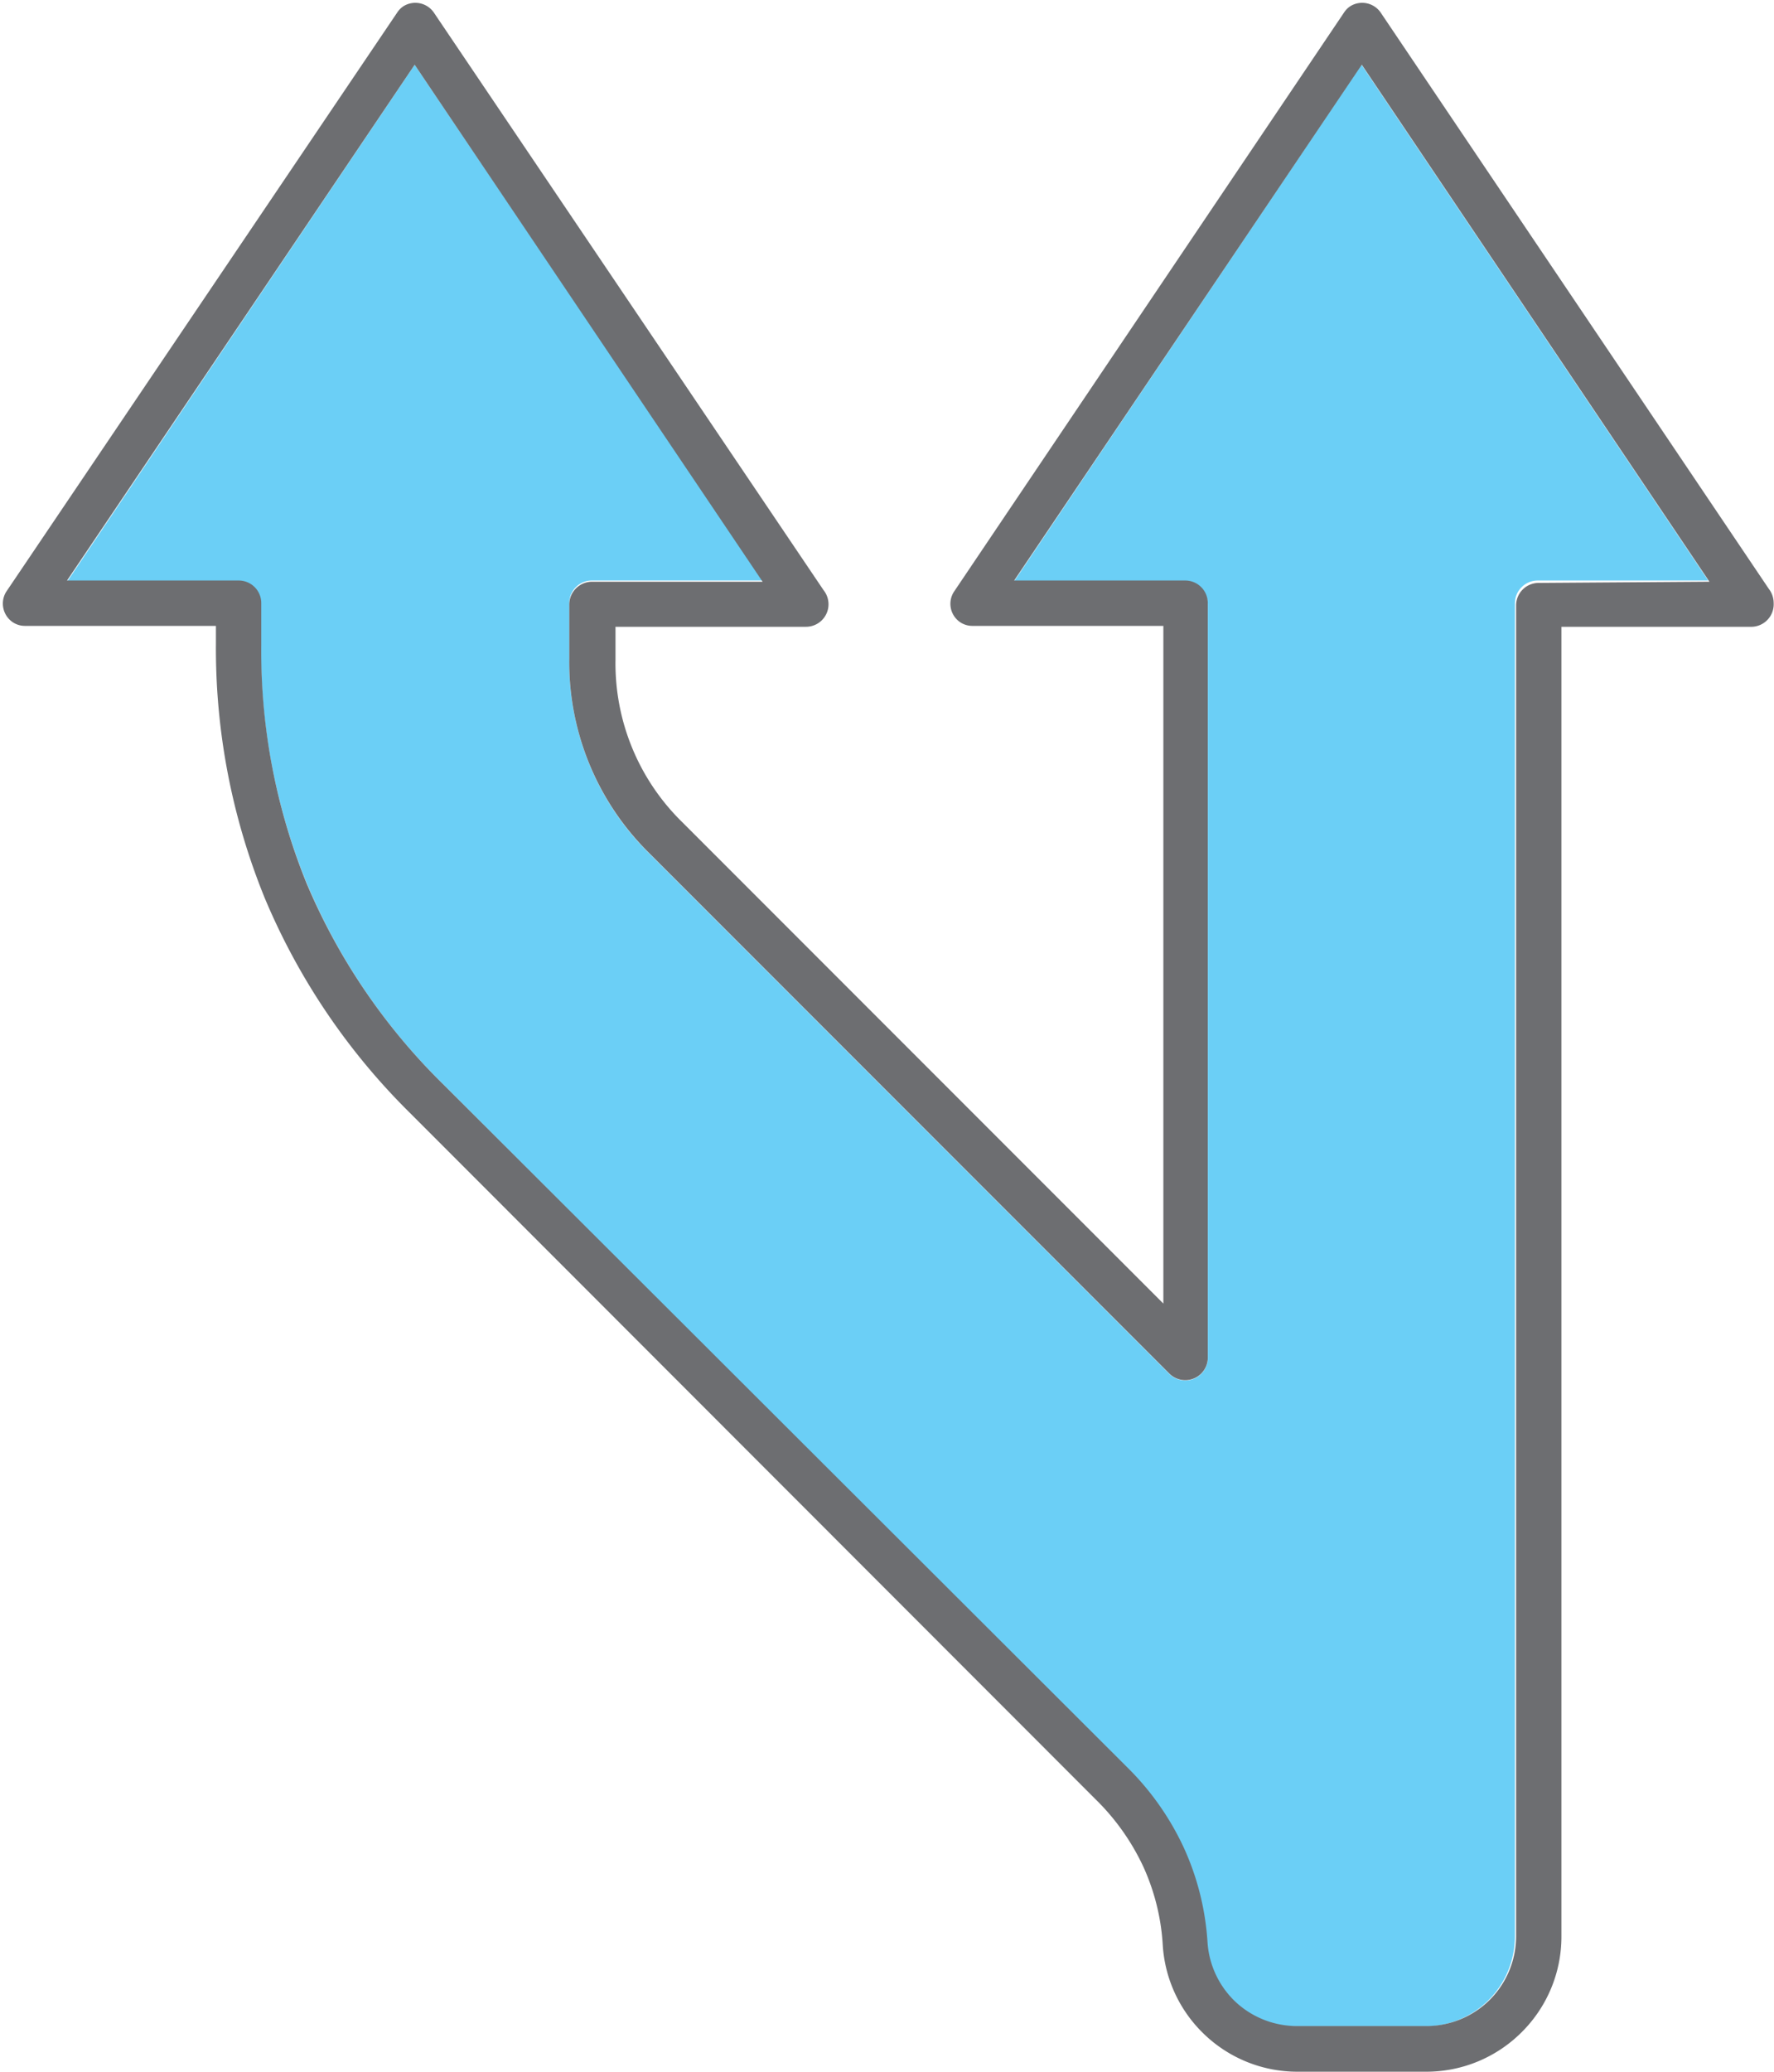 <svg xmlns="http://www.w3.org/2000/svg" viewBox="-0.083 -0.075 59.094 68.967"><title>Depositphotos_103092084_324_ic</title><g data-name="Layer 2"><g data-name="Layer 1" fill-rule="evenodd"><path d="M38.87 45.66l-17.3-17.3a8.92 8.92 0 0 1-2.69-6.5V20a.75.75 0 0 1 .75-.75h5.7L13.73 2.08 2.15 19.29h5.71a.75.75 0 0 1 .75.75v1.32a20.59 20.59 0 0 0 1.51 7.93A20.5 20.5 0 0 0 14.66 36l22.8 22.81a9.12 9.12 0 0 1 1.84 2.63 8.88 8.88 0 0 1 .79 3.14 3 3 0 0 0 .94 2 3 3 0 0 0 2.05.8h4.3a3 3 0 0 0 2.12-.87 3 3 0 0 0 .88-2.12V20a.76.76 0 0 1 .75-.75h5.69L45.27 2.08 33.69 19.29h5.71a.75.75 0 0 1 .75.75v25.09a.75.75 0 0 1-.75.75.76.76 0 0 1-.53-.22z" fill="#6bcff6"/><path d="M45.9.33a.75.75 0 0 0-1-.2.72.72 0 0 0-.21.21l-13 19.29a.74.74 0 0 0 .2 1 .73.73 0 0 0 .41.13h6.37v22.56l-16-16a7.39 7.39 0 0 1-2.25-5.44v-1.09h6.35a.75.75 0 0 0 .58-1.22L14.36.33a.75.75 0 0 0-1-.2.72.72 0 0 0-.21.21L.12 19.63a.75.75 0 0 0 .21 1 .73.73 0 0 0 .41.13h6.37v.57a22 22 0 0 0 1.63 8.5A22 22 0 0 0 13.6 37l22.81 22.82A7.67 7.67 0 0 1 38 62.06a7.33 7.33 0 0 1 .65 2.62 4.49 4.49 0 0 0 1.42 3 4.48 4.48 0 0 0 3.07 1.21h4.29a4.49 4.49 0 0 0 3.18-1.32 4.48 4.48 0 0 0 1.32-3.18v-43.6h6.35A.75.75 0 0 0 59 20a.77.77 0 0 0-.16-.47zm5.27 19a.75.75 0 0 0-.75.75v44.3a3 3 0 0 1-.88 2.12 3 3 0 0 1-2.12.87h-4.29a3 3 0 0 1-2.05-.8 3 3 0 0 1-.94-2 8.9 8.9 0 0 0-.79-3.14 9.18 9.18 0 0 0-1.84-2.63L14.66 36a20.59 20.59 0 0 1-4.53-6.67 20.54 20.54 0 0 1-1.51-7.93V20a.75.75 0 0 0-.75-.75H2.15L13.73 2.08l11.59 17.21h-5.69a.76.76 0 0 0-.75.75v1.81a8.92 8.92 0 0 0 2.69 6.5l17.3 17.3a.75.75 0 0 0 1.28-.53V20a.75.75 0 0 0-.75-.75h-5.7L45.28 2.08l11.58 17.21z" fill="#6d6e71"/></g></g></svg>